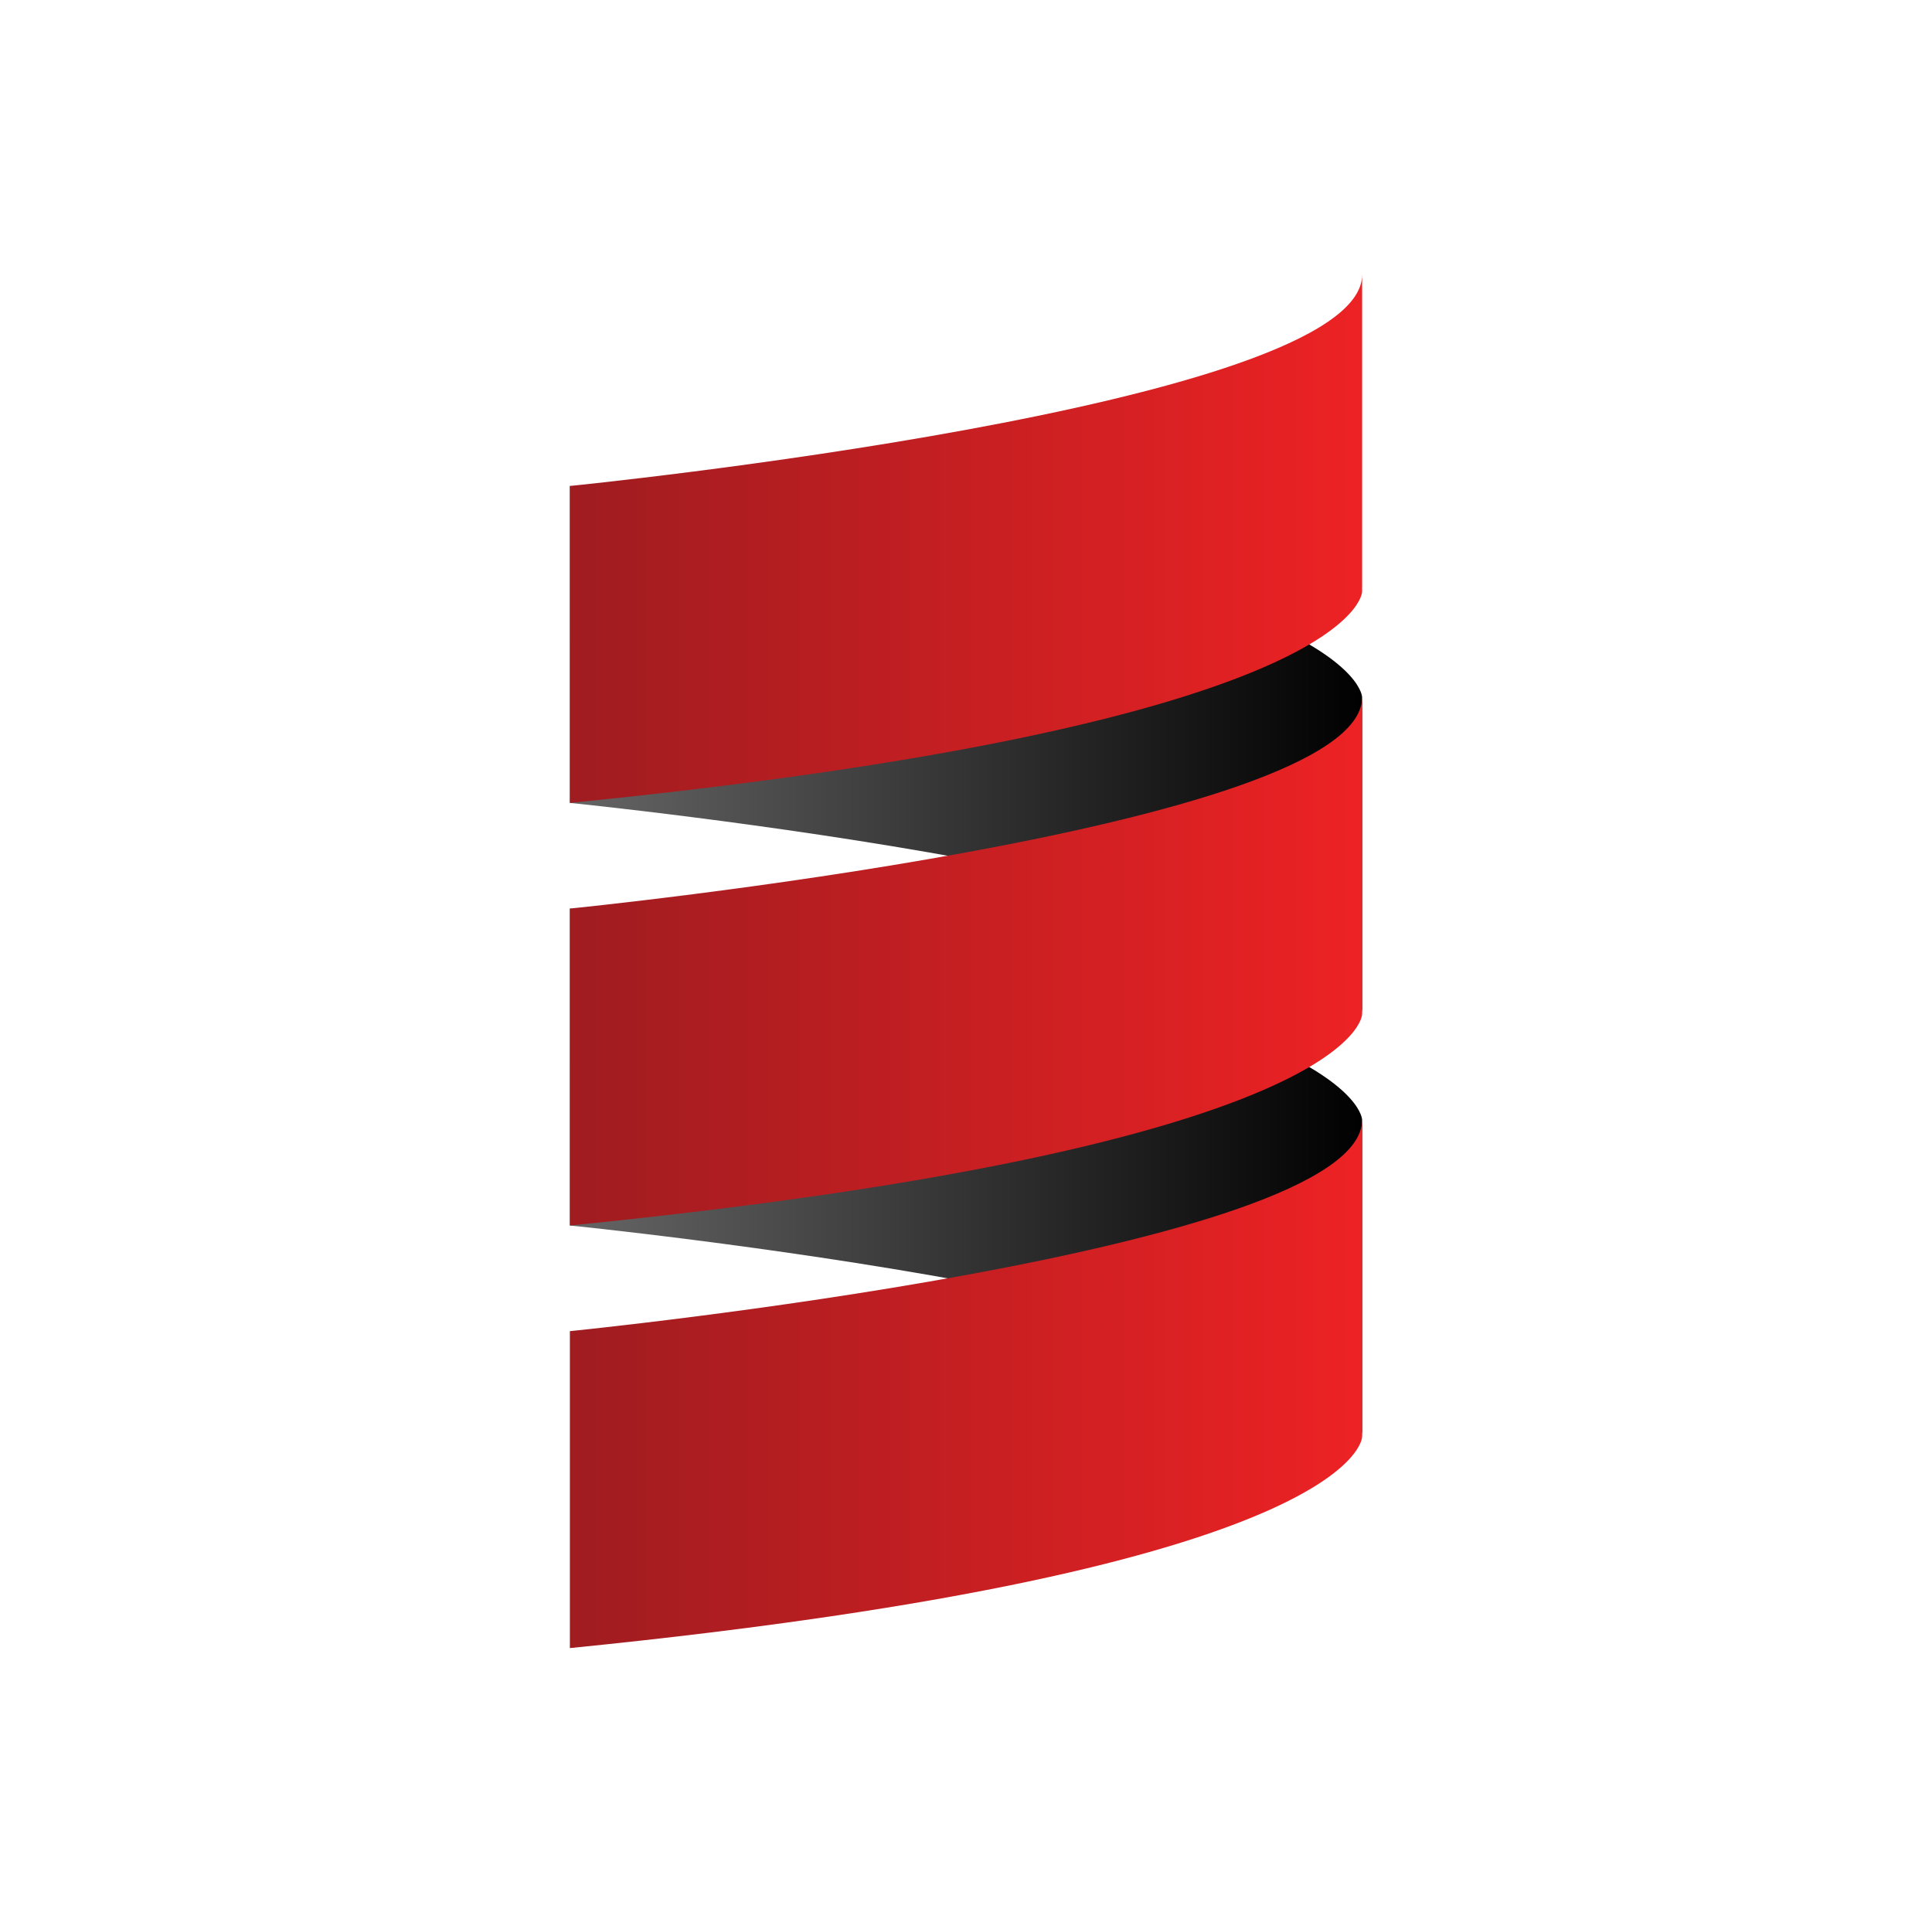 <svg xmlns="http://www.w3.org/2000/svg" xmlns:xlink="http://www.w3.org/1999/xlink" width="281.385" height="280" viewBox="0 0 281.385 280">
  <linearGradient id="scala_a">
    <stop offset="0" stop-color="#656565"/>
    <stop offset="1" stop-color="#010101"/>
  </linearGradient>
  <linearGradient xlink:href="#scala_a" id="scala_b" x1="13.528" x2="88.264" y1="-36.176" y2="-36.176" gradientTransform="translate(62.385 164.615)scale(1.538)" gradientUnits="userSpaceOnUse"/>
  <linearGradient xlink:href="#scala_a" id="scala_c" x1="13.528" x2="88.264" y1="3.91" y2="3.91" gradientTransform="translate(62.385 164.615)scale(1.538)" gradientUnits="userSpaceOnUse"/>
  <linearGradient id="scala_d">
    <stop offset="0" stop-color="#9f1c20"/>
    <stop offset="1" stop-color="#ed2224"/>
  </linearGradient>
  <linearGradient xlink:href="#scala_d" id="scala_e" x1="13.528" x2="88.264" y1="-55.974" y2="-55.974" gradientTransform="translate(62.385 164.615)scale(1.538)" gradientUnits="userSpaceOnUse"/>
  <linearGradient xlink:href="#scala_d" id="scala_f" x1="13.528" x2="88.264" y1="-15.87" y2="-15.87" gradientTransform="translate(62.385 164.615)scale(1.538)" gradientUnits="userSpaceOnUse"/>
  <linearGradient xlink:href="#scala_d" id="scala_g" x1="13.528" x2="88.264" y1="24.22" y2="24.22" gradientTransform="translate(62.385 164.615)scale(1.538)" gradientUnits="userSpaceOnUse"/>
  <path fill="url(#scala_b)" d="M83 116.923s115.385 11.539 115.385 30.77v-46.155s0-19.23-115.385-30.769z"/>
  <path fill="url(#scala_c)" d="M83 178.462S198.385 190 198.385 209.23v-46.154s0-19.23-115.385-30.77z"/>
  <path fill="url(#scala_e)" d="M198.385 40v46.154s0 19.23-115.385 30.77V70.768S198.385 59.231 198.385 40"/>
  <path fill="url(#scala_f)" d="M83 132.308s115.385-11.539 115.385-30.77v46.154s0 19.231-115.385 30.77z"/>
  <path fill="url(#scala_g)" d="M83 240v-46.154s115.385-11.538 115.385-30.77v46.155S198.385 228.46 83 240"/>
</svg>
